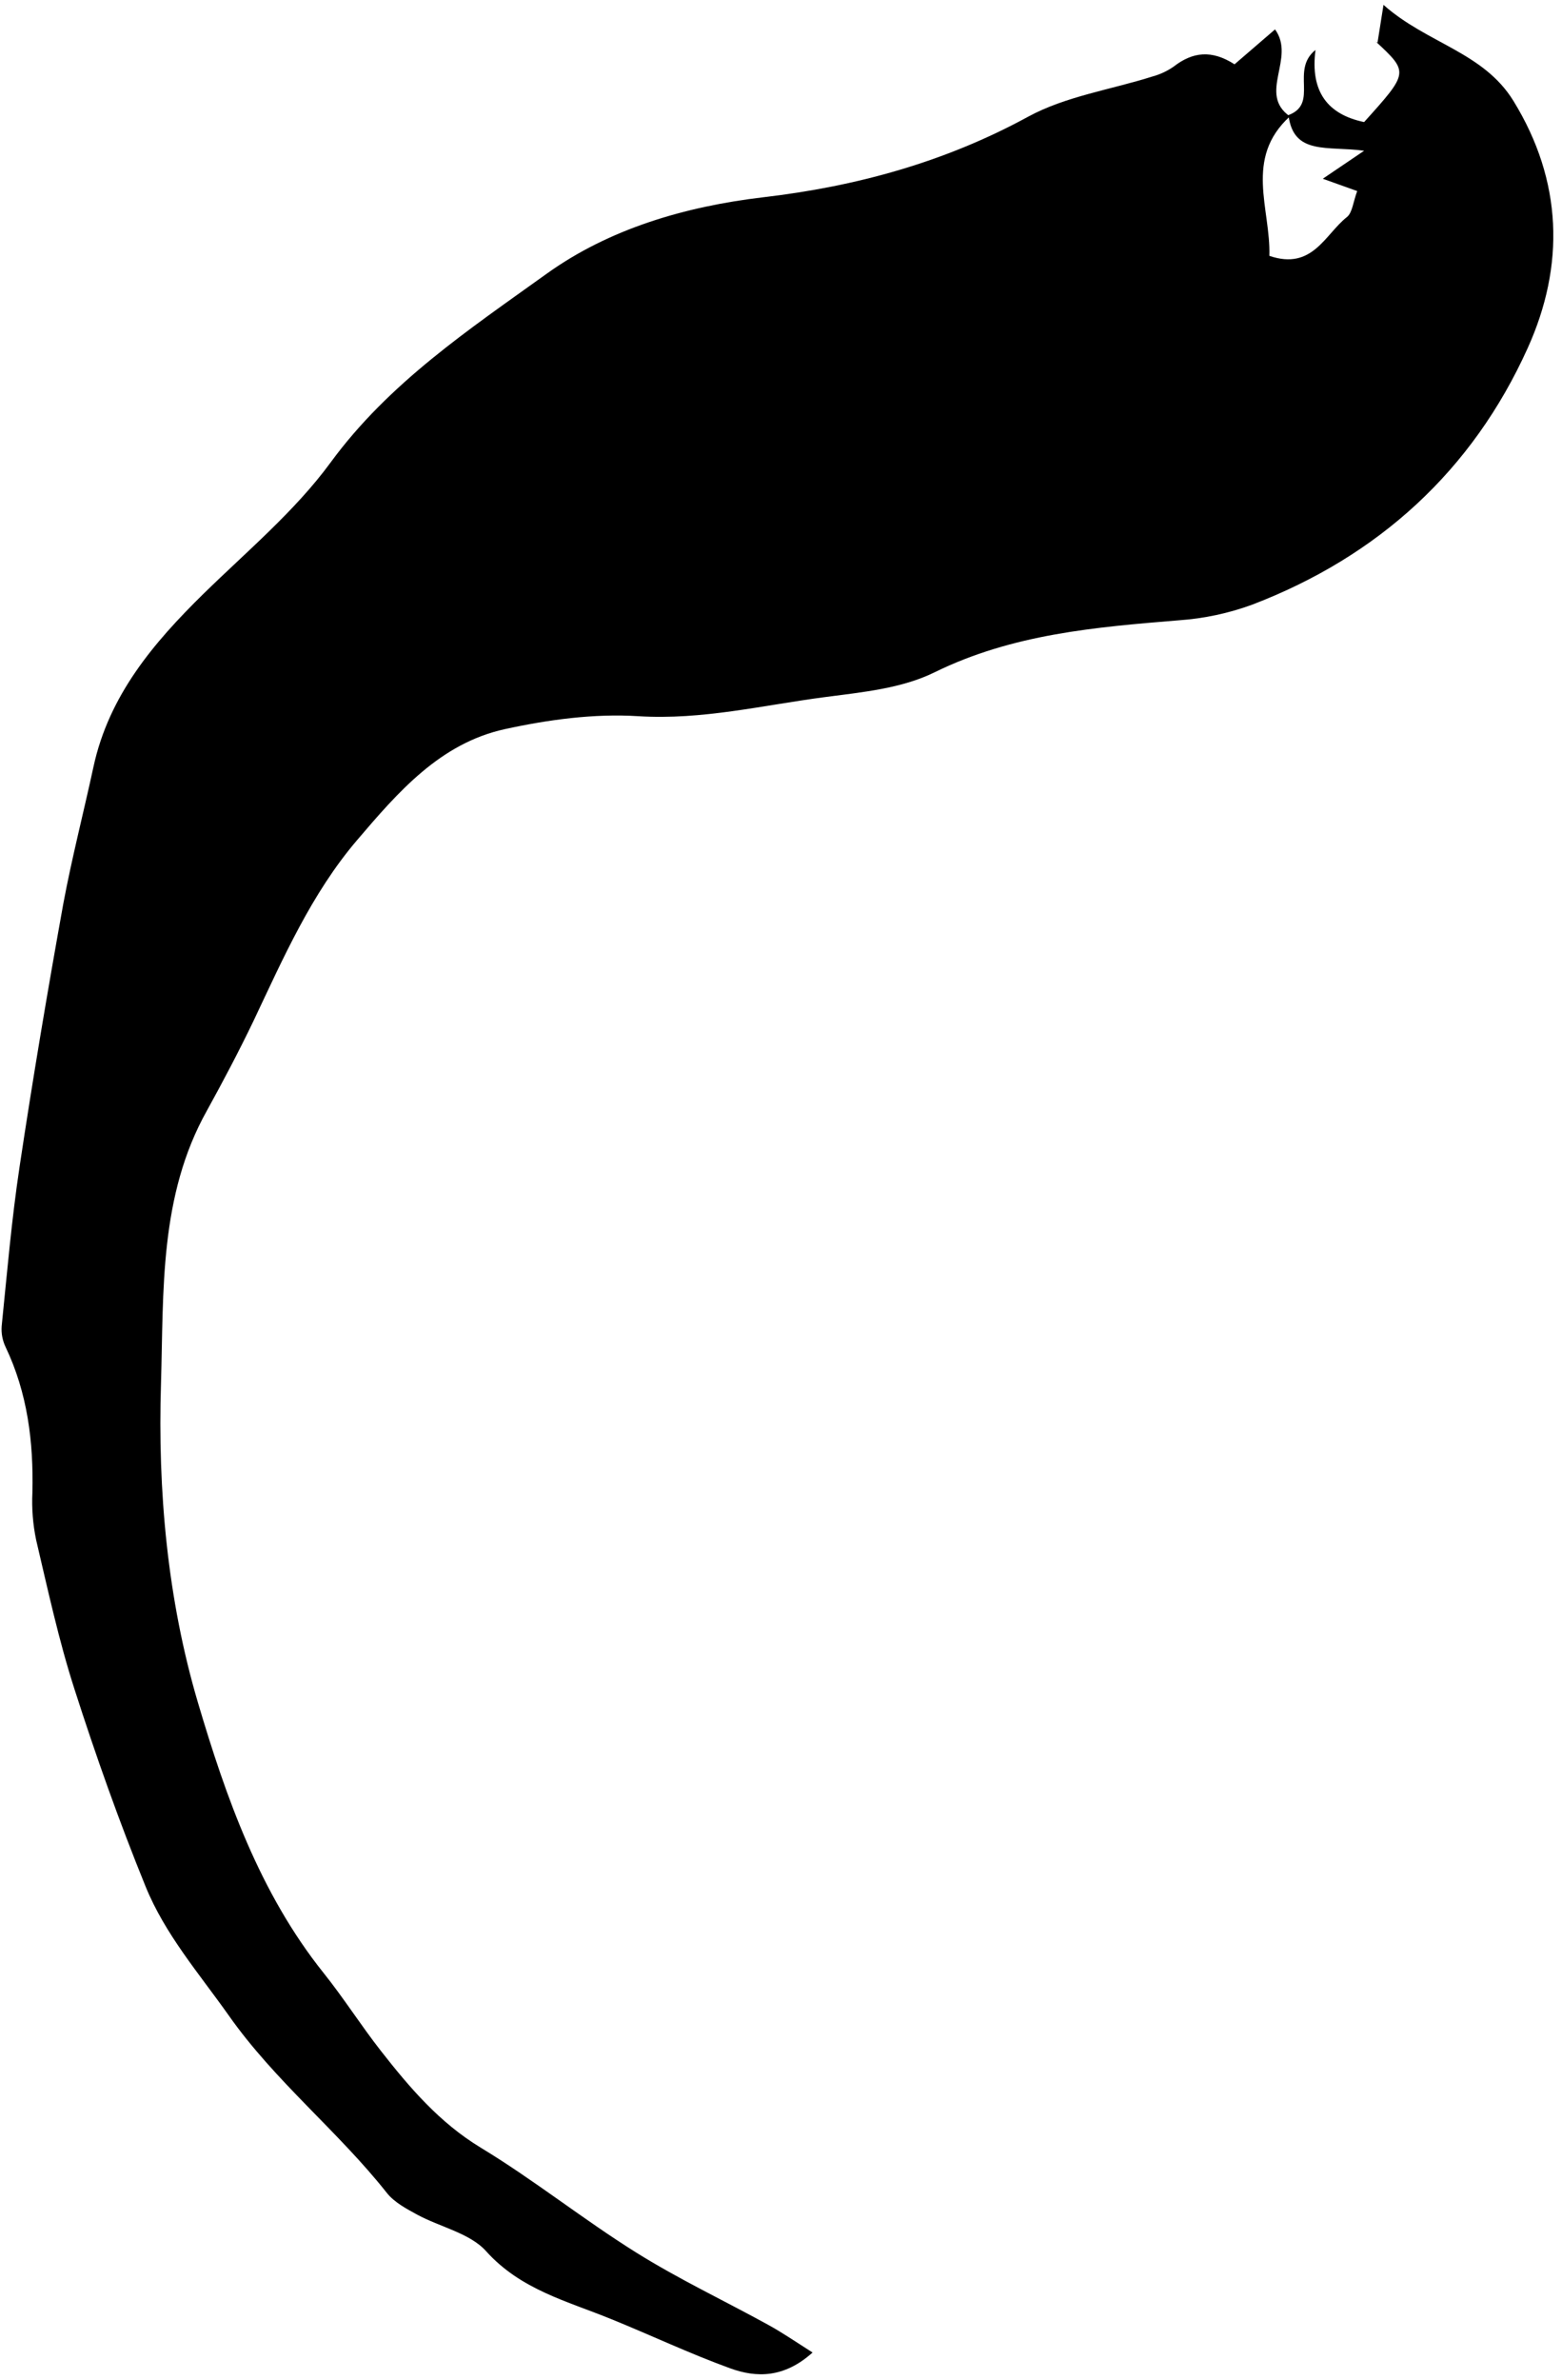 <svg width="151" height="230" viewBox="0 0 151 230" fill="none" xmlns="http://www.w3.org/2000/svg">
<g clip-path="url(#clip0_729_1032)">
<path d="M133.165 4.126C133.321 3.15 133.473 2.179 133.744 0.471C137.953 4.21 143.399 5.024 146.307 9.755C151.075 17.509 151.278 25.676 147.691 33.623C142.344 45.481 133.243 53.768 121.061 58.431C118.783 59.267 116.397 59.777 113.975 59.945C105.882 60.608 97.888 61.271 90.353 64.968C87.189 66.534 83.356 66.895 79.769 67.365C73.78 68.143 67.89 69.6 61.702 69.213C57.436 68.942 52.998 69.547 48.795 70.466C42.529 71.84 38.451 76.581 34.514 81.197C30.101 86.371 27.386 92.585 24.499 98.678C23.089 101.613 21.569 104.49 20.003 107.331C15.382 115.581 15.826 124.745 15.565 133.653C15.236 144.096 16.191 154.575 19.131 164.528C21.851 173.712 25.104 182.939 31.282 190.667C33.229 193.1 34.905 195.753 36.832 198.212C39.61 201.757 42.482 205.131 46.476 207.553C51.646 210.686 56.397 214.498 61.53 217.704C65.634 220.268 70.036 222.346 74.286 224.685C75.602 225.411 76.835 226.252 78.552 227.348C75.811 229.808 73.148 229.808 70.569 228.868C66.684 227.458 62.929 225.677 59.081 224.116C54.82 222.377 50.346 221.281 46.998 217.563C45.432 215.809 42.55 215.229 40.32 214.018C39.276 213.449 38.117 212.832 37.401 211.929C32.644 205.914 26.582 201.136 22.092 194.745C19.22 190.688 15.941 186.913 14.066 182.291C11.518 176.026 9.262 169.671 7.2 163.243C5.685 158.544 4.631 153.651 3.492 148.816C3.179 147.309 3.058 145.769 3.132 144.231C3.247 139.349 2.667 134.619 0.521 130.133C0.236 129.52 0.112 128.844 0.161 128.17C0.683 123.021 1.122 117.857 1.895 112.735C3.169 104.239 4.599 95.765 6.124 87.311C6.949 82.894 8.082 78.523 9.038 74.095C10.531 67.213 14.818 62.148 19.669 57.386C23.883 53.261 28.514 49.397 31.96 44.693C37.615 36.97 45.385 31.816 52.847 26.454C58.888 22.12 66.193 19.963 73.775 19.065C82.745 18.021 91.33 15.676 99.397 11.275C103.052 9.29 107.417 8.664 111.453 7.379C112.175 7.18 112.856 6.858 113.469 6.429C115.291 5.019 117.124 4.789 119.343 6.215L123.259 2.842C125.291 5.63 121.557 9.055 124.695 11.248C120.236 15.311 122.852 20.193 122.711 24.725C126.888 26.156 128.089 22.637 130.215 20.971C130.737 20.543 130.815 19.499 131.201 18.465L127.875 17.274L131.87 14.569C128.356 14.079 125.03 15.045 124.56 11.123C127.531 10.001 124.706 6.8 127.17 4.826C126.648 8.847 128.33 11.055 131.87 11.797C136.198 6.993 136.198 6.993 132.987 4.006L133.165 4.126Z" fill="black"/>
</g>
<defs>
<clipPath id="clip0_729_1032">
<rect width="150" height="228.976" fill="white" transform="translate(0.16 0.471)"/>
</clipPath>
</defs>
</svg>
